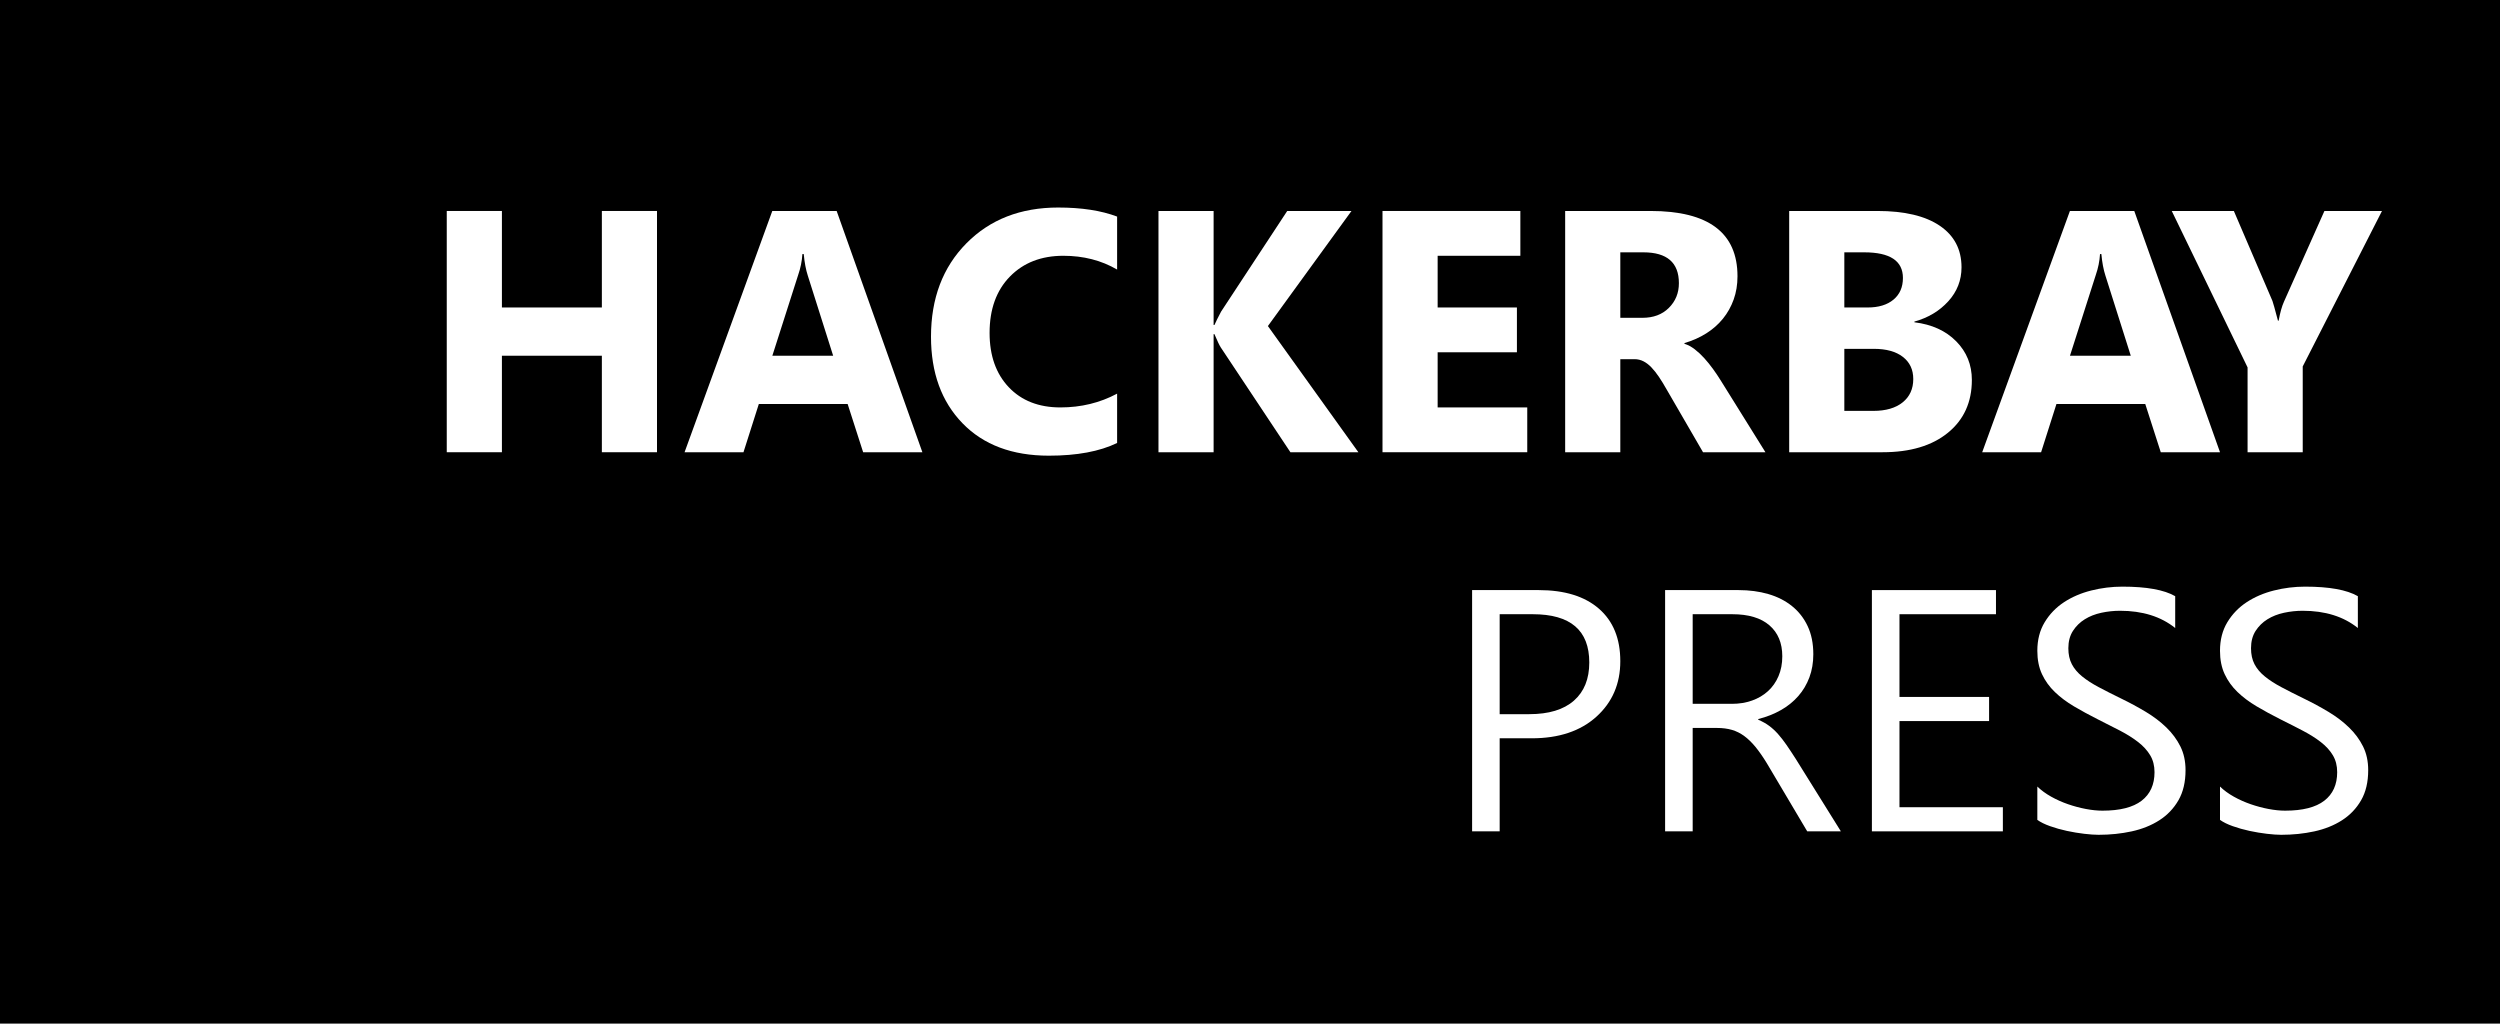 ﻿<?xml version="1.0" encoding="utf-8"?>
<!DOCTYPE svg PUBLIC "-//W3C//DTD SVG 1.1//EN" "http://www.w3.org/Graphics/SVG/1.1/DTD/svg11.dtd">
<svg xmlns="http://www.w3.org/2000/svg" xmlns:xlink="http://www.w3.org/1999/xlink" version="1.1" baseProfile="full" width="265" height="108.5" viewBox="0 0 265.00 108.50" enable-background="new 0 0 265.00 108.50" xml:space="preserve">
	<rect x="-8.18814e-006" y="0" fill="#000000" fill-opacity="1" stroke-width="0.2" stroke-linejoin="round" width="265" height="108.5"/>
	<g>
		<path fill="#FFFFFF" fill-opacity="1" stroke-linejoin="round" d="M 158.965,78.259L 158.965,88.123L 156.043,88.123L 156.043,62.55L 163.098,62.55C 165.846,62.55 167.975,63.207 169.486,64.522C 170.997,65.837 171.752,67.691 171.752,70.085C 171.752,72.482 170.907,74.444 169.218,75.97C 167.528,77.496 165.246,78.259 162.373,78.259L 158.965,78.259 Z M 158.965,65.107L 158.965,75.702L 162.099,75.702C 164.17,75.702 165.748,75.224 166.834,74.269C 167.921,73.314 168.464,71.965 168.464,70.222C 168.464,66.812 166.468,65.107 162.476,65.107L 158.965,65.107 Z "/>
		<path fill="#FFFFFF" fill-opacity="1" stroke-linejoin="round" d="M 195.133,88.123L 191.566,88.123L 187.284,80.902C 186.873,80.228 186.475,79.656 186.089,79.184C 185.702,78.712 185.306,78.326 184.898,78.025C 184.491,77.725 184.055,77.506 183.588,77.369C 183.122,77.232 182.594,77.163 182.004,77.163L 179.424,77.163L 179.424,88.123L 176.501,88.123L 176.501,62.55L 184.282,62.55C 185.424,62.55 186.476,62.69 187.439,62.969C 188.401,63.249 189.238,63.673 189.947,64.242C 190.657,64.811 191.212,65.52 191.611,66.369C 192.011,67.217 192.211,68.211 192.211,69.348C 192.211,70.239 192.073,71.055 191.797,71.797C 191.521,72.539 191.129,73.201 190.621,73.781C 190.113,74.361 189.501,74.856 188.786,75.265C 188.07,75.674 187.265,75.993 186.371,76.221L 186.371,76.29C 186.816,76.48 187.204,76.697 187.533,76.941C 187.862,77.184 188.175,77.473 188.472,77.808C 188.769,78.143 189.064,78.522 189.357,78.944C 189.65,79.367 189.975,79.858 190.333,80.417L 195.133,88.123 Z M 179.424,65.107L 179.424,74.606L 183.591,74.606C 184.356,74.606 185.065,74.49 185.718,74.258C 186.37,74.025 186.933,73.694 187.407,73.261C 187.881,72.83 188.252,72.301 188.52,71.675C 188.789,71.049 188.923,70.346 188.923,69.565C 188.923,68.165 188.469,67.072 187.561,66.286C 186.654,65.5 185.342,65.107 183.625,65.107L 179.424,65.107 Z "/>
		<path fill="#FFFFFF" fill-opacity="1" stroke-linejoin="round" d="M 212.304,88.123L 198.421,88.123L 198.421,62.55L 211.573,62.55L 211.573,65.107L 201.344,65.107L 201.344,73.875L 210.843,73.875L 210.843,76.433L 201.344,76.433L 201.344,85.566L 212.304,85.566L 212.304,88.123 Z "/>
		<path fill="#FFFFFF" fill-opacity="1" stroke-linejoin="round" d="M 215.957,86.907L 215.957,83.374C 216.365,83.77 216.852,84.126 217.419,84.444C 217.986,84.762 218.583,85.029 219.211,85.246C 219.839,85.463 220.47,85.632 221.104,85.751C 221.737,85.871 222.322,85.931 222.859,85.931C 224.712,85.931 226.095,85.58 227.009,84.878C 227.922,84.176 228.379,83.166 228.379,81.85C 228.379,81.165 228.226,80.567 227.919,80.057C 227.613,79.547 227.191,79.083 226.652,78.665C 226.114,78.246 225.476,77.843 224.74,77.457C 224.003,77.071 223.209,76.666 222.357,76.244C 221.458,75.791 220.62,75.335 219.842,74.874C 219.064,74.414 218.386,73.906 217.81,73.35C 217.233,72.794 216.78,72.165 216.451,71.46C 216.122,70.757 215.957,69.931 215.957,68.983C 215.957,67.822 216.217,66.813 216.737,65.955C 217.256,65.097 217.938,64.39 218.783,63.834C 219.628,63.279 220.591,62.865 221.672,62.593C 222.752,62.321 223.854,62.184 224.977,62.184C 227.534,62.184 229.399,62.521 230.571,63.195L 230.571,66.569C 229.052,65.351 227.102,64.742 224.72,64.742C 224.061,64.742 223.403,64.812 222.745,64.953C 222.086,65.094 221.5,65.324 220.987,65.644C 220.473,65.963 220.054,66.374 219.731,66.877C 219.407,67.379 219.245,67.992 219.245,68.715C 219.245,69.366 219.368,69.928 219.614,70.402C 219.859,70.875 220.222,71.307 220.701,71.697C 221.181,72.088 221.765,72.466 222.454,72.833C 223.142,73.201 223.936,73.603 224.834,74.041C 225.759,74.49 226.634,74.963 227.46,75.459C 228.286,75.956 229.011,76.507 229.635,77.112C 230.259,77.717 230.753,78.386 231.119,79.118C 231.484,79.851 231.667,80.691 231.667,81.638C 231.667,82.894 231.417,83.957 230.916,84.827C 230.416,85.696 229.741,86.403 228.893,86.947C 228.044,87.491 227.065,87.884 225.956,88.126C 224.846,88.368 223.677,88.489 222.448,88.489C 222.037,88.489 221.531,88.453 220.929,88.383C 220.328,88.312 219.714,88.21 219.086,88.075C 218.458,87.939 217.864,87.772 217.305,87.572C 216.745,87.373 216.296,87.151 215.957,86.907 Z "/>
		<path fill="#FFFFFF" fill-opacity="1" stroke-linejoin="round" d="M 235.32,86.907L 235.32,83.374C 235.727,83.77 236.214,84.126 236.781,84.444C 237.348,84.762 237.946,85.029 238.574,85.246C 239.202,85.463 239.833,85.632 240.466,85.751C 241.1,85.871 241.685,85.931 242.222,85.931C 244.075,85.931 245.458,85.58 246.371,84.878C 247.285,84.176 247.741,83.166 247.741,81.85C 247.741,81.165 247.588,80.567 247.282,80.057C 246.976,79.547 246.553,79.083 246.015,78.665C 245.476,78.246 244.839,77.843 244.102,77.457C 243.366,77.071 242.572,76.666 241.719,76.244C 240.821,75.791 239.983,75.335 239.205,74.874C 238.426,74.414 237.749,73.906 237.172,73.35C 236.596,72.794 236.143,72.165 235.814,71.46C 235.485,70.757 235.32,69.931 235.32,68.983C 235.32,67.822 235.58,66.813 236.099,65.955C 236.619,65.097 237.301,64.39 238.146,63.834C 238.991,63.279 239.953,62.865 241.034,62.593C 242.115,62.321 243.217,62.184 244.339,62.184C 246.897,62.184 248.761,62.521 249.933,63.195L 249.933,66.569C 248.415,65.351 246.465,64.742 244.082,64.742C 243.424,64.742 242.766,64.812 242.107,64.953C 241.449,65.094 240.863,65.324 240.349,65.644C 239.835,65.963 239.417,66.374 239.093,66.877C 238.77,67.379 238.608,67.992 238.608,68.715C 238.608,69.366 238.731,69.928 238.976,70.402C 239.222,70.875 239.584,71.307 240.064,71.697C 240.543,72.088 241.127,72.466 241.816,72.833C 242.505,73.201 243.298,73.603 244.197,74.041C 245.121,74.49 245.997,74.963 246.822,75.459C 247.648,75.956 248.373,76.507 248.997,77.112C 249.621,77.717 250.116,78.386 250.481,79.118C 250.847,79.851 251.029,80.691 251.029,81.638C 251.029,82.894 250.779,83.957 250.279,84.827C 249.778,85.696 249.104,86.403 248.255,86.947C 247.407,87.491 246.428,87.884 245.318,88.126C 244.209,88.368 243.04,88.489 241.811,88.489C 241.4,88.489 240.893,88.453 240.292,88.383C 239.691,88.312 239.076,88.21 238.448,88.075C 237.82,87.939 237.227,87.772 236.667,87.572C 236.108,87.373 235.659,87.151 235.32,86.907 Z "/>
	</g>
	<g>
		<path fill="#FFFFFF" fill-opacity="1" stroke-linejoin="round" d="M 69.642,47.937L 63.797,47.937L 63.797,37.707L 53.202,37.707L 53.202,47.937L 47.356,47.937L 47.356,22.363L 53.202,22.363L 53.202,32.593L 63.797,32.593L 63.797,22.363L 69.642,22.363L 69.642,47.937 Z "/>
		<path fill="#FFFFFF" fill-opacity="1" stroke-linejoin="round" d="M 97.772,47.937L 91.493,47.937L 89.849,42.822L 80.436,42.822L 78.809,47.937L 72.564,47.937L 81.863,22.363L 88.685,22.363L 97.772,47.937 Z M 88.314,37.707L 85.631,29.23C 85.422,28.587 85.277,27.82 85.197,26.93L 85.054,26.93C 85.009,27.68 84.858,28.422 84.603,29.156L 81.869,37.707L 88.314,37.707 Z "/>
		<path fill="#FFFFFF" fill-opacity="1" stroke-linejoin="round" d="M 118.414,46.955C 116.568,47.853 114.157,48.302 111.181,48.302C 107.296,48.302 104.242,47.154 102.019,44.86C 99.797,42.565 98.686,39.509 98.686,35.692C 98.686,31.624 99.936,28.325 102.436,25.794C 104.936,23.263 108.181,21.998 112.169,21.998C 114.639,21.998 116.72,22.317 118.414,22.957L 118.414,28.574C 116.747,27.6 114.848,27.113 112.717,27.113C 110.376,27.113 108.488,27.847 107.051,29.316C 105.615,30.785 104.896,32.775 104.896,35.287C 104.896,37.696 105.574,39.615 106.929,41.044C 108.283,42.473 110.108,43.187 112.403,43.187C 114.591,43.187 116.595,42.7 118.414,41.726L 118.414,46.955 Z "/>
		<path fill="#FFFFFF" fill-opacity="1" stroke-linejoin="round" d="M 143.987,47.937L 136.783,47.937L 129.402,36.828C 129.262,36.615 129.037,36.145 128.729,35.418L 128.643,35.418L 128.643,47.937L 122.798,47.937L 122.798,22.363L 128.643,22.363L 128.643,34.453L 128.729,34.453C 128.873,34.122 129.109,33.647 129.437,33.026L 136.446,22.363L 143.257,22.363L 134.397,34.562L 143.987,47.937 Z "/>
		<path fill="#FFFFFF" fill-opacity="1" stroke-linejoin="round" d="M 161.889,47.937L 146.545,47.937L 146.545,22.363L 161.158,22.363L 161.158,27.113L 152.39,27.113L 152.39,32.593L 160.793,32.593L 160.793,37.342L 152.39,37.342L 152.39,43.187L 161.889,43.187L 161.889,47.937 Z "/>
		<path fill="#FFFFFF" fill-opacity="1" stroke-linejoin="round" d="M 187.136,47.937L 180.521,47.937L 176.679,41.309C 176.393,40.803 176.118,40.353 175.854,39.959C 175.589,39.565 175.322,39.227 175.052,38.946C 174.782,38.664 174.5,38.448 174.207,38.298C 173.914,38.148 173.596,38.072 173.254,38.072L 171.753,38.072L 171.753,47.937L 165.907,47.937L 165.907,22.363L 174.955,22.363C 181.101,22.363 184.174,24.671 184.174,29.287C 184.174,30.174 184.04,30.993 183.771,31.745C 183.503,32.496 183.124,33.174 182.635,33.777C 182.146,34.38 181.556,34.901 180.863,35.338C 180.17,35.776 179.4,36.118 178.551,36.366L 178.551,36.44C 178.924,36.558 179.286,36.751 179.636,37.019C 179.986,37.288 180.324,37.602 180.649,37.961C 180.974,38.321 181.286,38.707 181.585,39.12C 181.884,39.533 182.155,39.937 182.399,40.333L 187.136,47.937 Z M 171.753,26.747L 171.753,33.688L 174.099,33.688C 175.259,33.688 176.19,33.34 176.89,32.644C 177.605,31.936 177.963,31.061 177.963,30.018C 177.963,27.837 176.707,26.747 174.196,26.747L 171.753,26.747 Z "/>
		<path fill="#FFFFFF" fill-opacity="1" stroke-linejoin="round" d="M 189.654,47.937L 189.654,22.363L 199.004,22.363C 201.87,22.363 204.072,22.884 205.612,23.927C 207.151,24.97 207.921,26.439 207.921,28.334C 207.921,29.708 207.452,30.91 206.516,31.939C 205.58,32.968 204.383,33.685 202.926,34.088L 202.926,34.162C 204.775,34.387 206.253,35.059 207.358,36.18C 208.464,37.301 209.017,38.666 209.017,40.276C 209.017,42.628 208.172,44.492 206.482,45.87C 204.792,47.248 202.484,47.937 199.558,47.937L 189.654,47.937 Z M 195.499,26.747L 195.499,32.593L 197.971,32.593C 199.132,32.593 200.045,32.315 200.711,31.759C 201.377,31.203 201.71,30.439 201.71,29.464C 201.71,27.653 200.342,26.747 197.606,26.747L 195.499,26.747 Z M 195.499,36.977L 195.499,43.553L 198.587,43.553C 199.904,43.553 200.936,43.251 201.684,42.648C 202.432,42.044 202.806,41.222 202.806,40.179C 202.806,39.182 202.439,38.399 201.704,37.83C 200.97,37.261 199.942,36.977 198.622,36.977L 195.499,36.977 Z "/>
		<path fill="#FFFFFF" fill-opacity="1" stroke-linejoin="round" d="M 235.321,47.937L 229.041,47.937L 227.397,42.822L 217.984,42.822L 216.357,47.937L 210.113,47.937L 219.411,22.363L 226.233,22.363L 235.321,47.937 Z M 225.862,37.707L 223.179,29.23C 222.97,28.587 222.825,27.82 222.745,26.93L 222.602,26.93C 222.557,27.68 222.406,28.422 222.151,29.156L 219.417,37.707L 225.862,37.707 Z "/>
		<path fill="#FFFFFF" fill-opacity="1" stroke-linejoin="round" d="M 252.491,22.363L 244.089,38.843L 244.089,47.937L 238.243,47.937L 238.243,38.946L 230.206,22.363L 236.788,22.363L 240.88,31.902C 240.949,32.081 241.143,32.777 241.463,33.991L 241.537,33.991C 241.693,33.135 241.881,32.463 242.102,31.976L 246.389,22.363L 252.491,22.363 Z "/>
	</g>
</svg>
